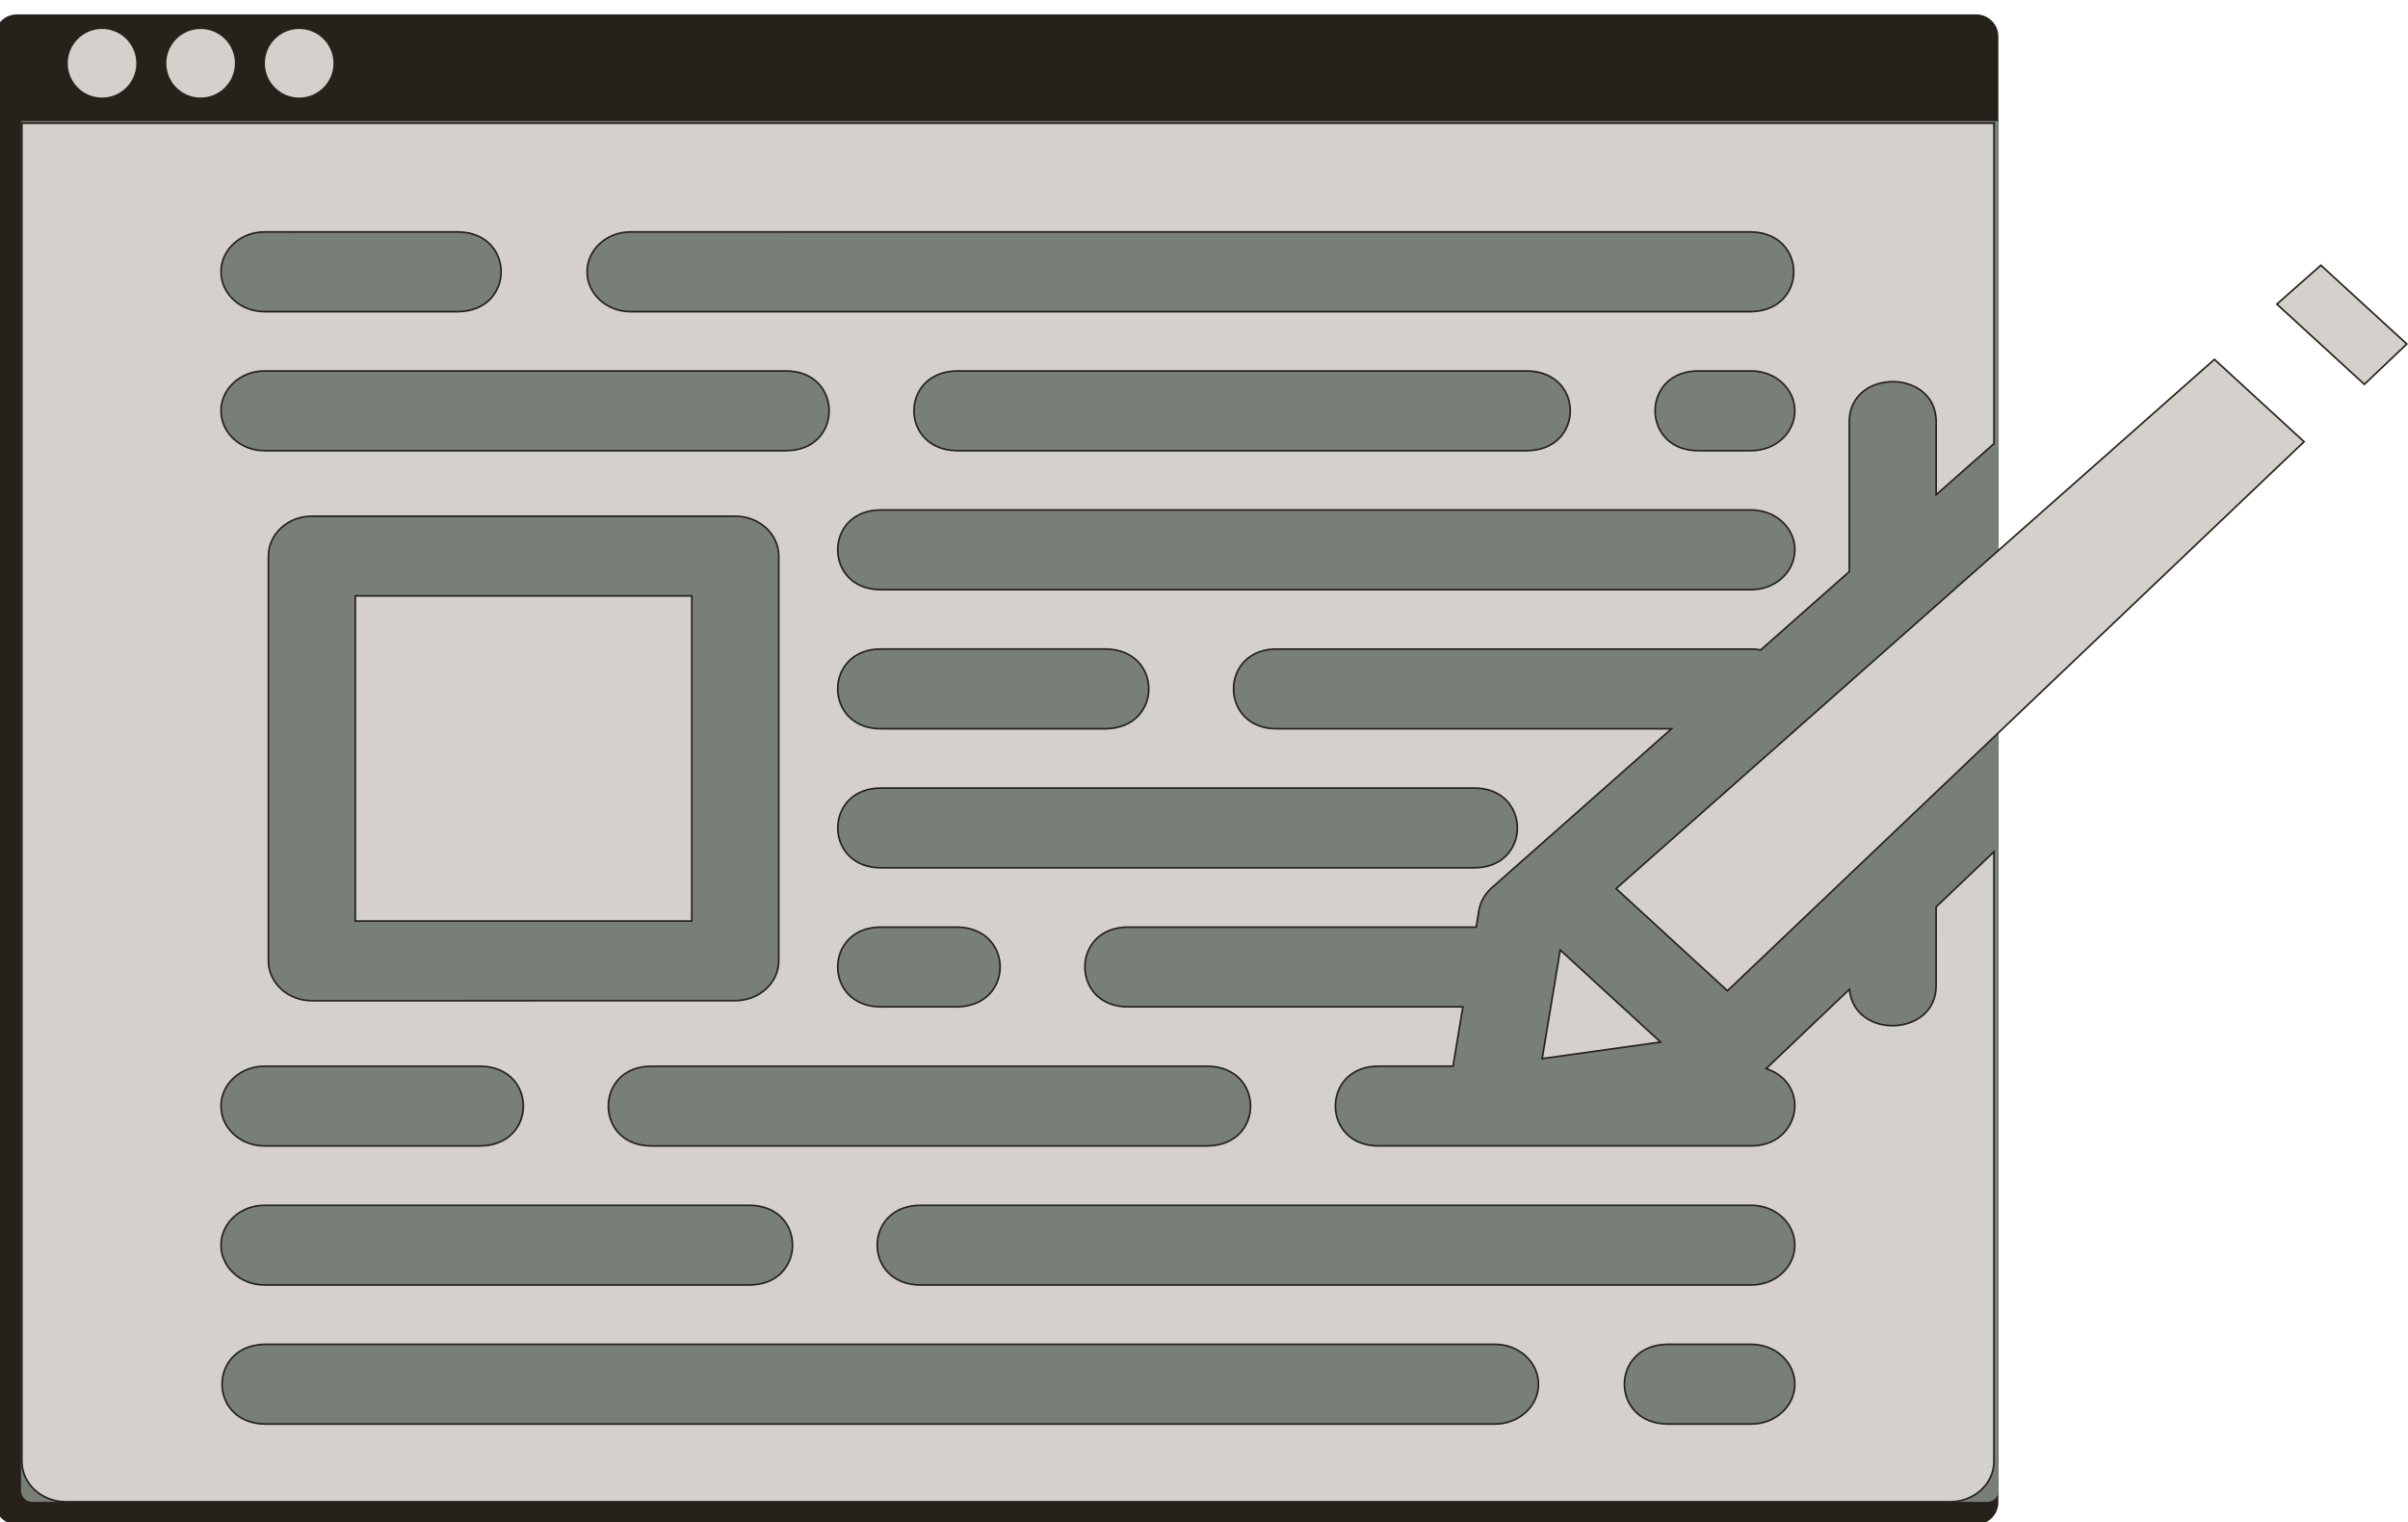 <?xml version="1.0" encoding="UTF-8" standalone="no"?>
<!-- Created with Inkscape (http://www.inkscape.org/) -->

<svg
   width="381.121mm"
   height="240.87mm"
   viewBox="0 0 381.121 240.87"
   version="1.1"
   id="svg1"
   inkscape:export-filename="bitmap.svg"
   inkscape:export-xdpi="96"
   inkscape:export-ydpi="96"
   sodipodi:docname="contenticon.svg"
   xml:space="preserve"
   inkscape:version="1.3 (0e150ed, 2023-07-21)"
   xmlns:inkscape="http://www.inkscape.org/namespaces/inkscape"
   xmlns:sodipodi="http://sodipodi.sourceforge.net/DTD/sodipodi-0.dtd"
   xmlns:xlink="http://www.w3.org/1999/xlink"
   xmlns="http://www.w3.org/2000/svg"
   xmlns:svg="http://www.w3.org/2000/svg"><sodipodi:namedview
     id="namedview1"
     pagecolor="#ffffff"
     bordercolor="#000000"
     borderopacity="0.25"
     inkscape:showpageshadow="2"
     inkscape:pageopacity="0.0"
     inkscape:pagecheckerboard="0"
     inkscape:deskcolor="#d1d1d1"
     inkscape:document-units="mm"
     inkscape:zoom="0.23570749"
     inkscape:cx="545.16722"
     inkscape:cy="528.19704"
     inkscape:window-width="1312"
     inkscape:window-height="658"
     inkscape:window-x="174"
     inkscape:window-y="0"
     inkscape:window-maximized="0"
     inkscape:current-layer="layer1"
     showguides="false"
     inkscape:export-bgcolor="#ffffff00" /><defs
     id="defs1"><linearGradient
       x1="0"
       y1="0"
       x2="1"
       y2="0"
       gradientUnits="userSpaceOnUse"
       gradientTransform="matrix(2649.15,0,0,-2649.15,3270.83,6558.09)"
       spreadMethod="pad"
       id="linearGradient20"><stop
         style="stop-color:#d4d1cd;stop-opacity:1;"
         offset="0"
         id="stop19" /><stop
         style="stop-color:#d4d1cd;stop-opacity:1;"
         offset="1"
         id="stop20" /></linearGradient><linearGradient
       x1="0"
       y1="0"
       x2="1"
       y2="0"
       gradientUnits="userSpaceOnUse"
       gradientTransform="matrix(2649.15,0,0,-2649.15,3270.83,7363.97)"
       spreadMethod="pad"
       id="linearGradient18"><stop
         style="stop-color:#d4d1cd;stop-opacity:1;"
         offset="0"
         id="stop17" /><stop
         style="stop-color:#d4d1cd;stop-opacity:1;"
         offset="1"
         id="stop18" /></linearGradient><linearGradient
       x1="0"
       y1="0"
       x2="1"
       y2="0"
       gradientUnits="userSpaceOnUse"
       gradientTransform="matrix(0,6827.8,6827.8,0,7544.76,1386.12)"
       spreadMethod="pad"
       id="linearGradient9"><stop
         style="stop-color:#27211c;stop-opacity:1;"
         offset="0"
         id="stop8" /><stop
         style="stop-color:#27211c;stop-opacity:1;"
         offset="1"
         id="stop9" /></linearGradient><linearGradient
       x1="0"
       y1="0"
       x2="1"
       y2="0"
       gradientUnits="userSpaceOnUse"
       gradientTransform="matrix(-1399.47,0,0,1399.47,4566.21,7967.21)"
       spreadMethod="pad"
       id="linearGradient40"><stop
         style="stop-color:#d4d1cd;stop-opacity:1;"
         offset="0"
         id="stop39" /><stop
         style="stop-color:#d4d1cd;stop-opacity:1;"
         offset="1"
         id="stop40" /></linearGradient><clipPath
       clipPathUnits="userSpaceOnUse"
       id="clipPath9-2"><path
         d="M 12075.1,8113.92 V 1486.11 c 0,-55.29 -44.8,-100 -100,-100 H 3114.4 c -55.2,0 -100,44.71 -100,100 v 6627.81 c 0,55.3 44.8,100 100,100 h 8860.7 c 55.2,0 100,-44.7 100,-100 z"
         id="path9-0" /></clipPath><linearGradient
       inkscape:collect="always"
       xlink:href="#linearGradient20"
       id="linearGradient5"
       gradientUnits="userSpaceOnUse"
       gradientTransform="matrix(2649.15,0,0,-2649.15,3270.83,6558.09)"
       x1="0"
       y1="0"
       x2="1"
       y2="0"
       spreadMethod="pad" /><linearGradient
       inkscape:collect="always"
       xlink:href="#linearGradient40"
       id="linearGradient8"
       gradientUnits="userSpaceOnUse"
       gradientTransform="matrix(-1399.47,0,0,1399.47,4566.21,7967.21)"
       x1="0"
       y1="0"
       x2="1"
       y2="0"
       spreadMethod="pad" /><clipPath
       clipPathUnits="userSpaceOnUse"
       id="clipPath44-3"><path
         d="m 3448.56,7967.21 c 0,-85.64 -69.42,-155.06 -155.06,-155.06 -85.63,0 -155.05,69.42 -155.05,155.06 0,85.63 69.42,155.06 155.05,155.06 85.64,0 155.06,-69.43 155.06,-155.06 z"
         id="path44-8" /></clipPath><clipPath
       clipPathUnits="userSpaceOnUse"
       id="clipPath46-2"><path
         d="m 3894.35,7967.21 c 0,-85.64 -69.42,-155.06 -155.06,-155.06 -85.63,0 -155.05,69.42 -155.05,155.06 0,85.63 69.42,155.06 155.05,155.06 85.64,0 155.06,-69.43 155.06,-155.06 z"
         id="path46-2" /></clipPath><clipPath
       clipPathUnits="userSpaceOnUse"
       id="clipPath48-6"><path
         d="m 4340.14,7967.21 c 0,-85.64 -69.42,-155.06 -155.06,-155.06 -85.63,0 -155.06,69.42 -155.06,155.06 0,85.63 69.43,155.06 155.06,155.06 85.64,0 155.06,-69.43 155.06,-155.06 z"
         id="path48-4" /></clipPath><linearGradient
       inkscape:collect="always"
       xlink:href="#linearGradient18"
       id="linearGradient17"
       gradientUnits="userSpaceOnUse"
       gradientTransform="matrix(2649.15,0,0,-2649.15,3270.83,7363.97)"
       x1="0"
       y1="0"
       x2="1"
       y2="0"
       spreadMethod="pad" /></defs><g
     inkscape:label="Layer 1"
     inkscape:groupmode="layer"
     id="layer1"
     transform="translate(19.036,-31.663)"><path
       id="path8"
       d="M 12075.1,8113.92 V 1486.11 c 0,-55.29 -44.8,-100 -100,-100 H 3114.4 c -55.2,0 -100,44.71 -100,100 v 6627.81 c 0,55.3 44.8,100 100,100 h 8860.7 c 55.2,0 100,-44.7 100,-100"
       style="fill:url(#linearGradient9);fill-opacity:1;fill-rule:nonzero;stroke:none"
       transform="matrix(0.035,0,0,-0.035,-125.378,321.431)"
       clip-path="url(#clipPath9-2)"
       inkscape:export-filename="contenticon.svg"
       inkscape:export-xdpi="96"
       inkscape:export-ydpi="96" /><path
       id="path10"
       d="m -13.947,269.346 c -0.973,0 -1.764,-0.791 -1.764,-1.764 V 50.836 H 297.282 v 216.746 c 0,0.973 -0.794,1.764 -1.764,1.764 H -13.947"
       style="fill:#777f77;fill-opacity:1;fill-rule:nonzero;stroke:none;stroke-width:0.035" /><path
       id="path43"
       d="m 3448.56,7967.21 c 0,-85.64 -69.42,-155.06 -155.06,-155.06 -85.63,0 -155.05,69.42 -155.05,155.06 0,85.63 69.42,155.06 155.05,155.06 85.64,0 155.06,-69.43 155.06,-155.06"
       style="fill:url(#linearGradient8);fill-opacity:1;fill-rule:nonzero;stroke:none"
       transform="matrix(0.035,0,0,-0.035,-118.16,320.529)"
       clip-path="url(#clipPath44-3)" /><path
       id="path45"
       d="m 3894.35,7967.21 c 0,-85.64 -69.42,-155.06 -155.06,-155.06 -85.63,0 -155.05,69.42 -155.05,155.06 0,85.63 69.42,155.06 155.05,155.06 85.64,0 155.06,-69.43 155.06,-155.06"
       style="fill:url(#linearGradient17);fill-opacity:1;fill-rule:nonzero;stroke:none"
       transform="matrix(0.035,0,0,-0.035,-118.16,320.529)"
       clip-path="url(#clipPath46-2)" /><path
       id="path47"
       d="m 4340.14,7967.21 c 0,-85.64 -69.42,-155.06 -155.06,-155.06 -85.63,0 -155.06,69.42 -155.06,155.06 0,85.63 69.43,155.06 155.06,155.06 85.64,0 155.06,-69.43 155.06,-155.06"
       style="fill:url(#linearGradient5);fill-opacity:1;fill-rule:nonzero;stroke:none"
       transform="matrix(0.035,0,0,-0.035,-118.16,320.529)"
       clip-path="url(#clipPath48-6)" /><path
       d="m 361.891,86.103 -6.711,6.384 -13.843,-12.689 6.958,-6.157 z m -125.14,86.188 17.622,16.168 91.265,-86.89 -14.191,-13.028 z m -8.846,9.716 -2.857,17.19 18.736,-2.618 z m 59.495,-6.823 9.155,-8.719 v 96.483 c 6e-5,3.526 -3.115,6.384 -6.958,6.384 H -8.615 c -3.843,-3e-5 -6.959,-2.858 -6.958,-6.384 V 51.157 H 296.559 v 50.715 l -9.155,8.096 V 98.217 c -0.224,-8.201 -13.523,-8.201 -13.747,0 v 23.909 l -14.03,12.406 c -0.48,-0.097 -0.97,-0.148 -1.461,-0.151 h -74.913 c -9.398,-0.216 -9.398,12.829 0,12.613 h 62.274 l -28.46,25.174 c -1.086,0.961 -1.798,2.223 -2.027,3.591 l -0.436,2.633 h -54.881 c -9.399,-0.218 -9.399,12.831 0,12.613 h 52.776 l -1.562,9.393 h -11.564 c -9.398,-0.216 -9.398,12.829 0,12.613 h 58.786 c 7.686,-0.006 9.564,-9.822 2.34,-12.23 l 13.182,-12.549 c 0.766,8.038 13.763,7.486 13.717,-0.582 z M 84.298,200.402 c -9.398,-0.216 -9.398,12.829 0,12.613 h 87.89 c 8.938,-0.206 8.938,-12.407 0,-12.613 z m 13.047,-10.375 c 3.794,-0.002 6.869,-2.824 6.872,-6.304 v -64.062 c 7e-5,-3.482 -3.076,-6.305 -6.872,-6.305 h -67.019 c -3.797,-0.002 -6.876,2.821 -6.876,6.305 v 64.07 c 0.002,3.482 3.08,6.304 6.876,6.304 z m 23.272,0.974 h 11.934 c 8.936,-0.207 8.936,-12.406 0,-12.613 h -11.947 c -9.399,-0.218 -9.399,12.831 0,12.613 z m 0,-34.619 c -9.402,-0.22 -9.402,12.833 0,12.613 h 93.448 c 9.402,0.22 9.402,-12.833 0,-12.613 z m 0,-9.393 h 35.462 c 8.938,-0.206 8.938,-12.407 0,-12.613 h -35.475 c -9.398,-0.216 -9.398,12.829 0,12.613 z m 144.428,-28.31 c 0.002,-3.484 -3.075,-6.309 -6.872,-6.309 H 120.604 c -9.398,-0.216 -9.398,12.829 0,12.613 h 137.557 c 3.792,-3e-5 6.867,-2.818 6.871,-6.296 z M 132.325,102.986 h 90.461 c 8.938,-0.206 8.938,-12.407 0,-12.613 h -90.461 c -8.938,0.206 -8.938,12.407 0,12.613 z m 132.707,-6.304 c 0.002,-3.483 -3.075,-6.309 -6.871,-6.309 h -8.189 c -9.398,-0.216 -9.398,12.829 0,12.613 h 8.189 c 3.795,-3e-5 6.871,-2.823 6.871,-6.304 z M 73.887,74.676 c 1.8e-5,3.482 3.076,6.304 6.872,6.304 H 258.161 c 8.934,-0.209 8.934,-12.404 0,-12.613 H 80.758 c -3.797,1e-5 -6.874,2.825 -6.872,6.308 z m -57.943,0 c 1.7e-5,3.482 3.076,6.304 6.872,6.304 h 30.757 c 8.934,-0.209 8.934,-12.404 0,-12.613 H 22.816 c -3.797,1e-5 -6.874,2.825 -6.872,6.308 z m 0,22.006 c 1.7e-5,3.482 3.076,6.304 6.872,6.304 h 82.324 c 9.398,0.216 9.398,-12.829 0,-12.613 H 22.816 c -3.797,0 -6.874,2.825 -6.872,6.309 z m 0,110.029 c 1.7e-5,3.482 3.076,6.304 6.872,6.304 h 34.275 c 8.938,-0.206 8.938,-12.407 0,-12.613 H 22.816 c -3.797,2e-5 -6.874,2.825 -6.872,6.309 z m 0,22.006 c 1.7e-5,3.482 3.076,6.304 6.872,6.304 h 76.696 c 9.188,0.024 9.188,-12.633 0,-12.609 H 22.816 c -3.795,1e-5 -6.871,2.823 -6.872,6.304 z m 208.516,22.006 c 3e-5,-3.484 -3.078,-6.309 -6.876,-6.309 H 22.816 c -8.938,0.206 -8.938,12.407 0,12.613 H 217.584 c 3.797,0.002 6.876,-2.821 6.876,-6.304 z m 40.572,0 c 0.002,-3.483 -3.075,-6.309 -6.871,-6.309 h -13.391 c -8.938,0.206 -8.938,12.407 0,12.613 h 13.391 c 3.795,-2e-5 6.871,-2.823 6.871,-6.304 z m 0,-22.006 c -10e-6,-3.482 -3.076,-6.304 -6.871,-6.304 H 126.698 c -9.188,-0.024 -9.188,12.633 0,12.609 h 131.464 c 3.795,-1e-5 6.871,-2.823 6.871,-6.304 z M 37.198,177.423 h 53.259 v -51.457 h -53.259 z"
       id="path1"
       style="fill:#d4d1cd;fill-opacity:1;stroke:#27211c;stroke-width:0.265;stroke-opacity:1"
       sodipodi:nodetypes="ccccccccccccccccccccccccccccccccccccccccccccccccccccccccccccccccccccccccccccccccccccccccccsccsccccccccsccsccccccccsccscsccccssccccscsccscsccccsccccc"
       inkscape:export-filename="contenticon.svg"
       inkscape:export-xdpi="96"
       inkscape:export-ydpi="96" /></g></svg>
